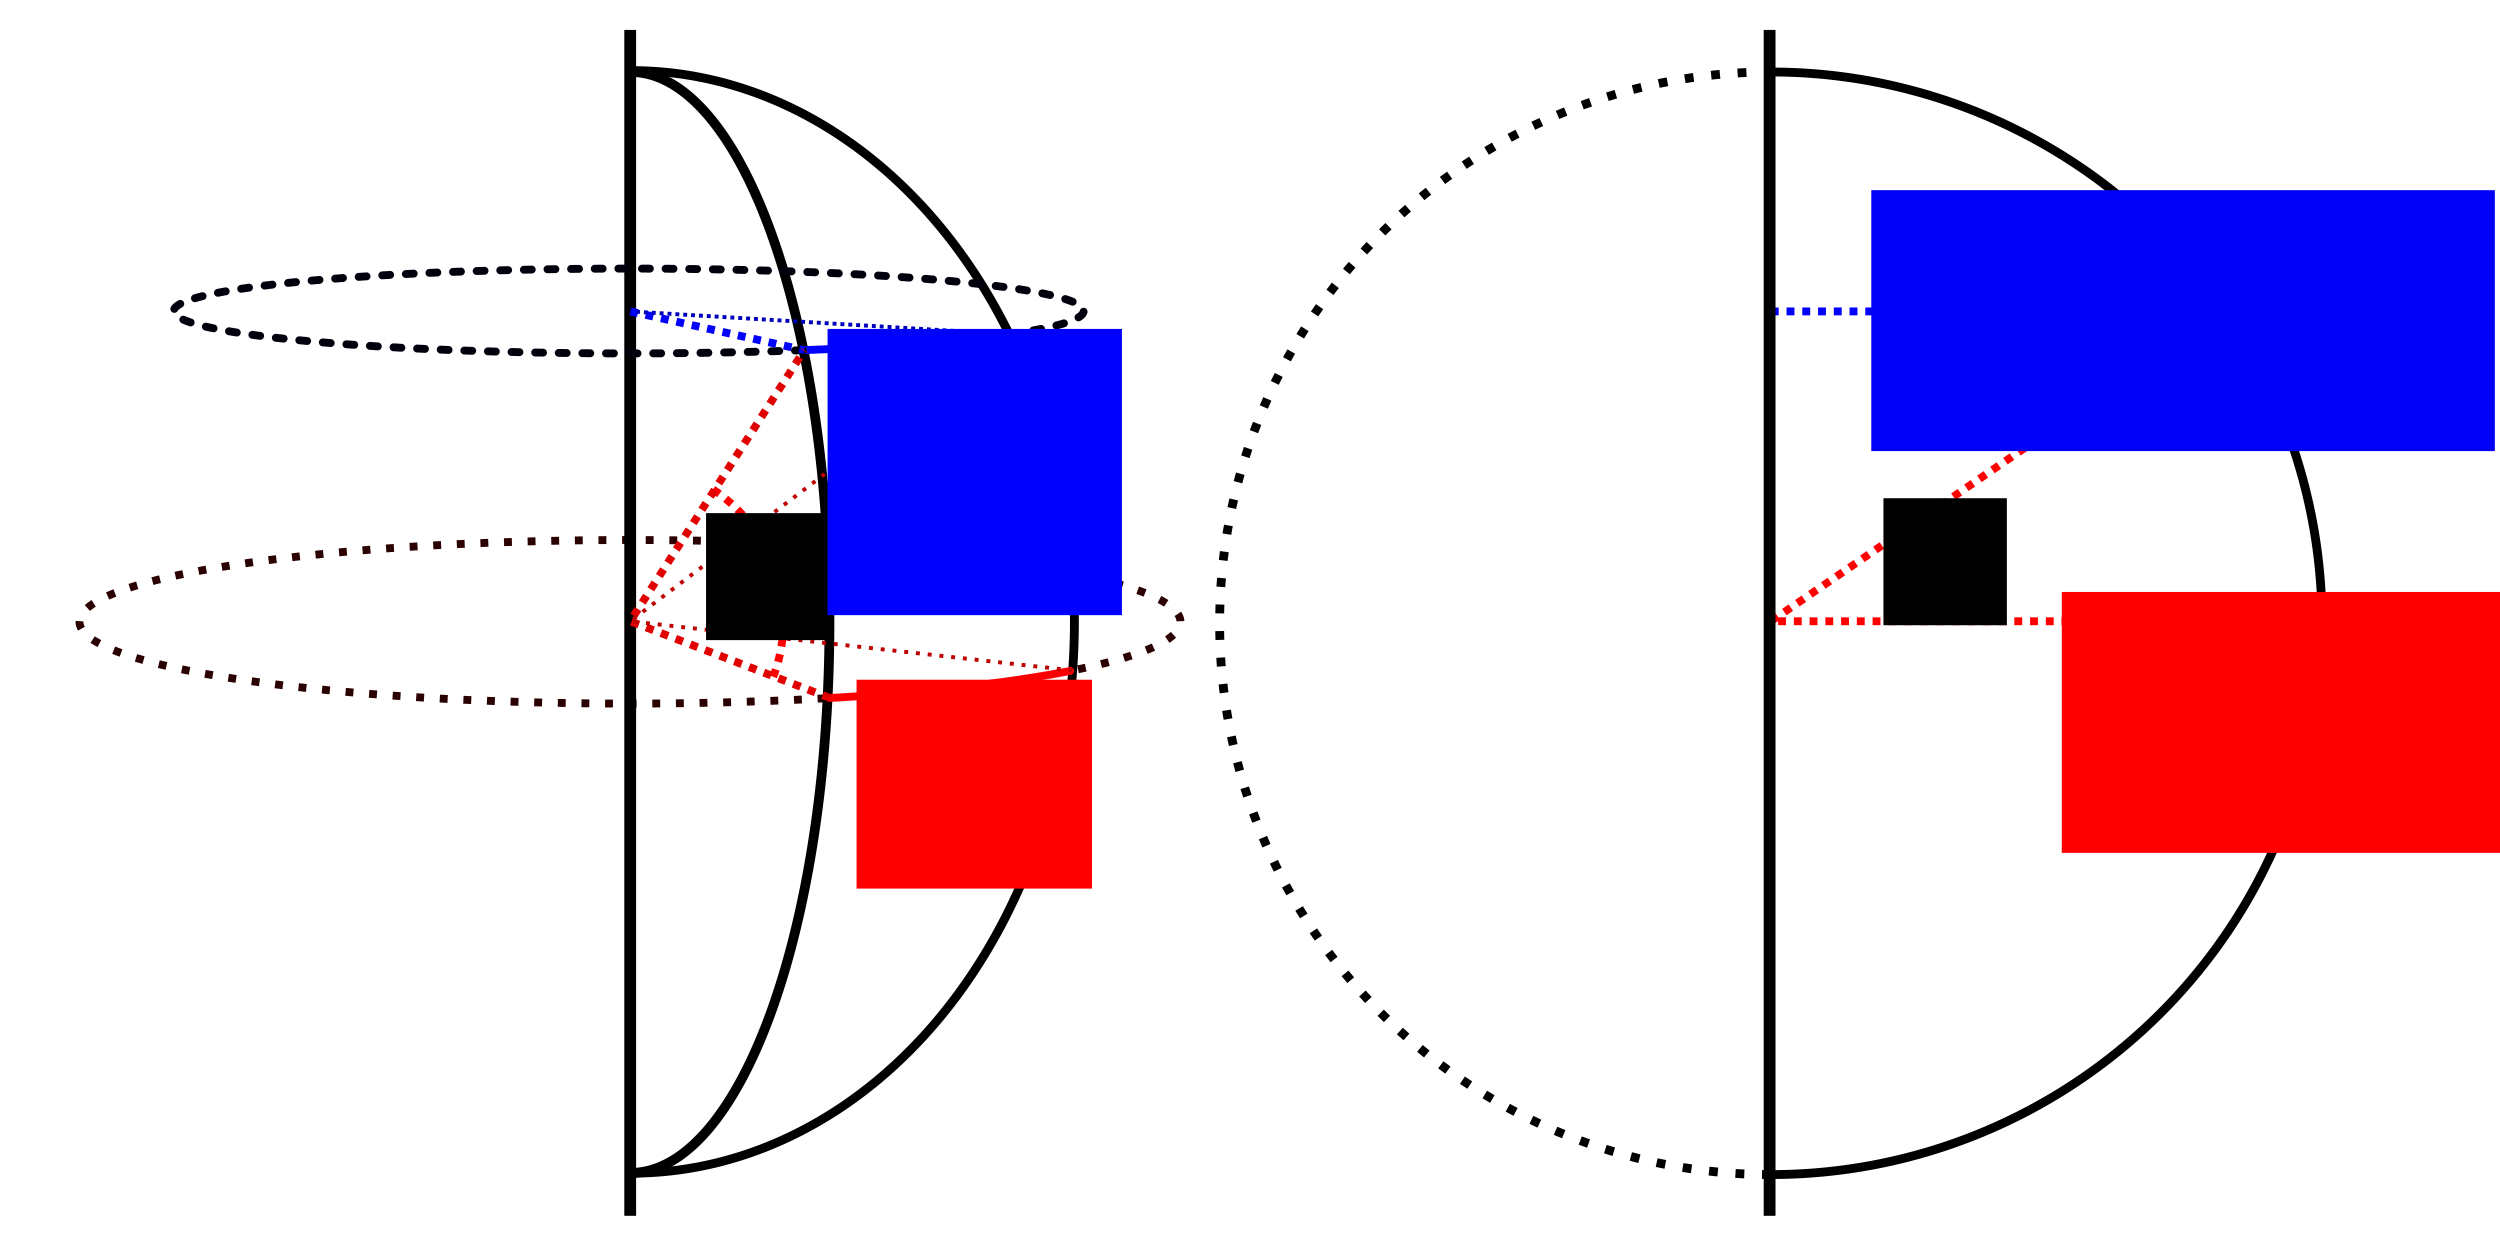<?xml version="1.0" encoding="UTF-8" standalone="no"?>
<!-- Created with Inkscape (http://www.inkscape.org/) -->

<svg
   xmlns:dc="http://purl.org/dc/elements/1.1/"
   xmlns:cc="http://creativecommons.org/ns#"
   xmlns:rdf="http://www.w3.org/1999/02/22-rdf-syntax-ns#"
   xmlns:svg="http://www.w3.org/2000/svg"
   xmlns="http://www.w3.org/2000/svg"
   xmlns:xlink="http://www.w3.org/1999/xlink"
   xmlns:sodipodi="http://sodipodi.sourceforge.net/DTD/sodipodi-0.dtd"
   xmlns:inkscape="http://www.inkscape.org/namespaces/inkscape"
   width="2400"
   height="1200"
   viewBox="0 0 635 317.5"
   version="1.1"
   id="svg8"
   inkscape:version="0.92.4 (unknown)"
   sodipodi:docname="schreibmit.svg"
   inkscape:export-filename="/home/karsten/Projects/blog-kalehmann-de/assets/schreibmit/schreibmit.png"
   inkscape:export-xdpi="25"
   inkscape:export-ydpi="25">
  <defs
     id="defs2">
    <linearGradient
       inkscape:collect="always"
       id="linearGradient1105">
      <stop
         style="stop-color:#0000ff;stop-opacity:1"
         offset="0"
         id="stop1101" />
      <stop
         style="stop-color:#ff0000;stop-opacity:1"
         offset="1"
         id="stop1103" />
    </linearGradient>
    <linearGradient
       inkscape:collect="always"
       xlink:href="#linearGradient1105"
       id="linearGradient1107"
       x1="398.8"
       y1="73.912"
       x2="409.417"
       y2="73.912"
       gradientUnits="userSpaceOnUse"
       gradientTransform="translate(115.279)" />
  </defs>
  <sodipodi:namedview
     id="base"
     pagecolor="#ffffff"
     bordercolor="#666666"
     borderopacity="1.0"
     inkscape:pageopacity="0.0"
     inkscape:pageshadow="2"
     inkscape:zoom="0.24748737"
     inkscape:cx="1052.8269"
     inkscape:cy="711.18388"
     inkscape:document-units="mm"
     inkscape:current-layer="layer1"
     showgrid="false"
     units="px"
     showguides="true"
     inkscape:guide-bbox="true"
     inkscape:window-width="1280"
     inkscape:window-height="736"
     inkscape:window-x="0"
     inkscape:window-y="27"
     inkscape:window-maximized="1">
    <sodipodi:guide
       position="322.225,159.695"
       orientation="0,1"
       id="guide1370"
       inkscape:locked="false" />
    <sodipodi:guide
       position="160.073,292.554"
       orientation="1,0"
       id="guide1372"
       inkscape:locked="false" />
    <sodipodi:guide
       position="176.131,159.695"
       orientation="0,1"
       id="guide1390"
       inkscape:locked="false" />
    <sodipodi:guide
       position="211.945,238.404"
       orientation="0,1"
       id="guide1396"
       inkscape:locked="false" />
    <sodipodi:guide
       position="140.135,299.263"
       orientation="0,1"
       id="guide1068"
       inkscape:locked="false" />
    <sodipodi:guide
       position="334.509,238.404"
       orientation="1,0"
       id="guide1070"
       inkscape:locked="false" />
    <sodipodi:guide
       position="449.792,238.404"
       orientation="1,0"
       id="guide1099"
       inkscape:locked="false" />
  </sodipodi:namedview>
  <g
     inkscape:label="Ebene 1"
     inkscape:groupmode="layer"
     id="layer1"
     transform="translate(0,20.5)">
    <circle
       style="fill:none;fill-opacity:1;stroke:#2b0000;stroke-width:2;stroke-linecap:butt;stroke-linejoin:round;stroke-miterlimit:4;stroke-dasharray:2, 4;stroke-dashoffset:0;stroke-opacity:1"
       id="path1366"
       cx="160.094"
       cy="137.44"
       r="0" />
    <path
       style="fill:none;fill-opacity:1;stroke:#2b0000;stroke-width:2;stroke-linecap:butt;stroke-linejoin:round;stroke-miterlimit:4;stroke-dasharray:2, 4;stroke-dashoffset:0;stroke-opacity:1"
       id="path1368"
       sodipodi:type="arc"
       sodipodi:cx="160.01091"
       sodipodi:cy="137.44008"
       sodipodi:rx="139.82031"
       sodipodi:ry="20.773001"
       sodipodi:start="1.2077678"
       sodipodi:end="0.63704518"
       d="M 209.662,156.859 A 139.82,20.773 0 0 1 37.692,147.503 139.82,20.773 0 0 1 75.573,120.883 139.82,20.773 0 0 1 258.316,122.668 139.82,20.773 0 0 1 272.406,149.796"
       sodipodi:open="true" />
    <path
       style="fill:none;stroke:#000000;stroke-width:3;stroke-linecap:butt;stroke-linejoin:miter;stroke-miterlimit:4;stroke-dasharray:none;stroke-opacity:1"
       d="M 160.073,-12.899 V 288.314"
       id="path1374"
       inkscape:connector-curvature="0" />
    <path
       style="fill:none;fill-opacity:1;stroke:#000000;stroke-width:2.474;stroke-linecap:butt;stroke-linejoin:round;stroke-miterlimit:4;stroke-dasharray:none;stroke-dashoffset:0;stroke-opacity:1"
       id="path1376"
       sodipodi:type="arc"
       sodipodi:cx="160.1938"
       sodipodi:cy="137.59901"
       sodipodi:rx="50.48864"
       sodipodi:ry="139.80858"
       sodipodi:start="4.712389"
       sodipodi:end="1.5707963"
       d="M 160.194,-2.21 A 50.489,139.809 0 0 1 210.682,137.599 50.489,139.809 0 0 1 160.194,277.408"
       sodipodi:open="true" />
    <path
       style="fill:none;fill-opacity:1;stroke:#000000;stroke-width:2.247;stroke-linecap:butt;stroke-linejoin:round;stroke-miterlimit:4;stroke-dasharray:none;stroke-dashoffset:0;stroke-opacity:1"
       id="path1378"
       sodipodi:type="arc"
       sodipodi:cx="160.30356"
       sodipodi:cy="137.45981"
       sodipodi:rx="112.59547"
       sodipodi:ry="140.02773"
       sodipodi:start="4.712389"
       sodipodi:end="1.5707963"
       sodipodi:open="true"
       d="M 160.304,-2.568 A 112.595,140.028 0 0 1 272.899,137.46 112.595,140.028 0 0 1 160.304,277.488" />
    <path
       sodipodi:open="true"
       d="m 271.823,149.913 a 139.82,20.773 0 0 1 -61.022,6.881"
       sodipodi:end="1.1990412"
       sodipodi:start="0.64402649"
       sodipodi:ry="20.773001"
       sodipodi:rx="139.82031"
       sodipodi:cy="137.44008"
       sodipodi:cx="160.01091"
       sodipodi:type="arc"
       id="path1380"
       style="fill:none;fill-opacity:1;stroke:#fa0000;stroke-width:2;stroke-linecap:round;stroke-linejoin:round;stroke-miterlimit:4;stroke-dasharray:none;stroke-dashoffset:0;stroke-opacity:1" />
    <path
       style="fill:none;fill-opacity:1;stroke:#0000ff;stroke-width:2;stroke-linecap:round;stroke-linejoin:round;stroke-miterlimit:4;stroke-dasharray:none;stroke-dashoffset:0;stroke-opacity:1"
       id="path1382"
       sodipodi:type="arc"
       sodipodi:cx="159.69493"
       sodipodi:cy="58.497009"
       sodipodi:rx="115.556"
       sodipodi:ry="10.772322"
       sodipodi:start="0.57944931"
       sodipodi:end="1.1728613"
       d="m 256.388,64.396 a 115.556,10.772 0 0 1 -51.913,4.032"
       sodipodi:open="true" />
    <path
       id="path1384"
       style="fill:none;fill-opacity:1;stroke:#00000d;stroke-width:2;stroke-linecap:round;stroke-linejoin:round;stroke-miterlimit:4;stroke-dasharray:2, 4;stroke-dashoffset:0;stroke-opacity:1"
       sodipodi:type="arc"
       sodipodi:cx="159.69493"
       sodipodi:cy="58.497009"
       sodipodi:rx="115.556"
       sodipodi:ry="10.772322"
       sodipodi:start="1.1780972"
       sodipodi:end="0.5846853"
       d="M 203.916,68.449 A 115.556,10.772 0 0 1 60.644,64.045 115.556,10.772 0 0 1 86.192,50.185 115.556,10.772 0 0 1 237.017,50.492 115.556,10.772 0 0 1 256.055,64.443"
       sodipodi:open="true" />
    <path
       style="fill:none;stroke:#0000ff;stroke-width:2;stroke-linecap:butt;stroke-linejoin:miter;stroke-miterlimit:4;stroke-dasharray:2, 2;stroke-dashoffset:0;stroke-opacity:1"
       d="m 160.073,58.596 44.216,9.839"
       id="path1398"
       inkscape:connector-curvature="0"
       sodipodi:nodetypes="cc" />
    <path
       style="fill:none;fill-opacity:1;stroke:#ff0000;stroke-width:2;stroke-linecap:butt;stroke-linejoin:round;stroke-miterlimit:4;stroke-dasharray:2, 2;stroke-dashoffset:0;stroke-opacity:1"
       id="path1400"
       sodipodi:type="arc"
       sodipodi:cx="159.0146"
       sodipodi:cy="137.17914"
       sodipodi:rx="40"
       sodipodi:ry="40"
       sodipodi:start="5.2970743"
       sodipodi:end="0.38920842"
       d="m 181.092,103.824 a 40,40 0 0 1 14.931,48.534"
       sodipodi:open="true" />
    <path
       style="fill:none;stroke:#e00000;stroke-width:2;stroke-linecap:butt;stroke-linejoin:miter;stroke-miterlimit:4;stroke-dasharray:2, 2;stroke-dashoffset:0;stroke-opacity:1"
       d="m 210.801,156.794 -50.728,-19.489 44.216,-68.87"
       id="path1404"
       inkscape:connector-curvature="0" />
    <path
       style="fill:none;stroke:#bd0000;stroke-width:1;stroke-linecap:butt;stroke-linejoin:miter;stroke-miterlimit:4;stroke-dasharray:1, 2;stroke-dashoffset:0;stroke-opacity:1"
       d="M 272.406,149.796 160.073,137.305 256.388,64.396"
       id="path1406"
       inkscape:connector-curvature="0" />
    <path
       style="fill:none;stroke:#0000bc;stroke-width:1;stroke-linecap:butt;stroke-linejoin:miter;stroke-miterlimit:4;stroke-dasharray:1, 1;stroke-dashoffset:0;stroke-opacity:1"
       d="M 256.388,64.396 160.073,58.596"
       id="path1408"
       inkscape:connector-curvature="0" />
    <flowRoot
       xml:space="preserve"
       id="flowRoot1410"
       style="font-style:normal;font-variant:normal;font-weight:normal;font-stretch:normal;font-size:40px;line-height:1.25;font-family:FreeSerif;-inkscape-font-specification:FreeSerif;letter-spacing:0px;word-spacing:0px;fill:#000000;fill-opacity:1;stroke:none"
       transform="matrix(0.636,0,0,0.636,-251.324,-237.237)"><flowRegion
         id="flowRegion1412"
         style="font-style:normal;font-variant:normal;font-weight:normal;font-stretch:normal;font-family:FreeSerif;-inkscape-font-specification:FreeSerif"><rect
           id="rect1414"
           width="49.286"
           height="50.714"
           x="677.143"
           y="545.714"
           style="font-style:normal;font-variant:normal;font-weight:normal;font-stretch:normal;font-family:FreeSerif;-inkscape-font-specification:FreeSerif" /></flowRegion><flowPara
         id="flowPara1416">φ {\displaystyle \varphi } \varphi </flowPara></flowRoot>    <flowRoot
       xml:space="preserve"
       id="flowRoot1418"
       style="font-style:normal;font-variant:normal;font-weight:normal;font-stretch:normal;font-size:40px;line-height:1.25;font-family:FreeSerif;-inkscape-font-specification:FreeSerif;letter-spacing:0px;word-spacing:0px;fill:#ff0000;fill-opacity:1;stroke:none"
       transform="matrix(0.669,0,0,0.669,-364.628,-306.67)"
       inkscape:export-filename="/home/karsten/Projects/blog-kalehmann-de/assets/schreibmit/schreibmit.png"
       inkscape:export-xdpi="25"
       inkscape:export-ydpi="25"><flowRegion
         id="flowRegion1420"
         style="font-style:normal;font-variant:normal;font-weight:normal;font-stretch:normal;font-family:FreeSerif;-inkscape-font-specification:FreeSerif;fill:#ff0000;fill-opacity:1"><rect
           id="rect1422"
           width="89.398"
           height="79.297"
           x="870.246"
           y="685.832"
           style="font-style:normal;font-variant:normal;font-weight:normal;font-stretch:normal;font-family:FreeSerif;-inkscape-font-specification:FreeSerif;fill:#ff0000;fill-opacity:1" /></flowRegion><flowPara
         id="flowPara1424">D<flowSpan
   style="font-style:normal;font-variant:normal;font-weight:normal;font-stretch:normal;font-size:65%;font-family:FreeSerif;-inkscape-font-specification:FreeSerif;baseline-shift:sub"
   id="flowSpan998">0</flowSpan></flowPara></flowRoot>    <flowRoot
       xml:space="preserve"
       id="flowRoot1428"
       style="font-style:normal;font-variant:normal;font-weight:normal;font-stretch:normal;font-size:40px;line-height:1.25;font-family:FreeSerif;-inkscape-font-specification:FreeSerif;letter-spacing:0px;word-spacing:0px;fill:#0000ff;fill-opacity:1;stroke:none;stroke-opacity:1"
       transform="matrix(0.679,0,0,0.679,-334.738,-173.203)"><flowRegion
         id="flowRegion1430"
         style="font-style:normal;font-variant:normal;font-weight:normal;font-stretch:normal;font-family:FreeSerif;-inkscape-font-specification:FreeSerif;fill:#0000ff;fill-opacity:1;stroke:none;stroke-opacity:1"><rect
           id="rect1432"
           width="110.107"
           height="107.076"
           x="802.566"
           y="347.936"
           style="font-style:normal;font-variant:normal;font-weight:normal;font-stretch:normal;font-family:FreeSerif;-inkscape-font-specification:FreeSerif;fill:#0000ff;fill-opacity:1;stroke:none;stroke-opacity:1" /></flowRegion><flowPara
         id="flowPara1434">D<flowSpan
   style="font-style:normal;font-variant:normal;font-weight:normal;font-stretch:normal;font-size:65%;font-family:FreeSerif;-inkscape-font-specification:FreeSerif;baseline-shift:sub"
   id="flowSpan996">φ</flowSpan> {\displaystyle \varphi } \varphi </flowPara></flowRoot>    <path
       style="fill:none;fill-opacity:1;stroke:#000000;stroke-width:2.247;stroke-linecap:butt;stroke-linejoin:round;stroke-miterlimit:4;stroke-dasharray:none;stroke-dashoffset:0;stroke-opacity:1"
       id="path1378-8"
       sodipodi:type="arc"
       sodipodi:cx="449.79166"
       sodipodi:cy="137.81503"
       sodipodi:rx="140"
       sodipodi:ry="140.02773"
       sodipodi:start="4.712389"
       sodipodi:end="1.5707963"
       sodipodi:open="true"
       d="m 449.792,-2.213 a 140,140.028 0 0 1 140,140.028 140,140.028 0 0 1 -140,140.028" />
    <path
       style="fill:none;fill-opacity:1;stroke:#ff0000;stroke-width:2;stroke-linecap:butt;stroke-linejoin:miter;stroke-miterlimit:4;stroke-dasharray:2, 2;stroke-dashoffset:0;stroke-opacity:1"
       d="M 589.639,137.305 H 449.788 L 565.071,58.596"
       id="path1072"
       inkscape:connector-curvature="0" />
    <path
       style="fill:none;stroke:#0000ff;stroke-width:2;stroke-linecap:butt;stroke-linejoin:miter;stroke-miterlimit:4;stroke-dasharray:2, 2;stroke-dashoffset:0;stroke-opacity:1"
       d="M 449.788,58.596 H 565.071"
       id="path1074"
       inkscape:connector-curvature="0" />
    <path
       style="opacity:1;fill:none;fill-opacity:1;fill-rule:nonzero;stroke:#0000ff;stroke-width:2;stroke-linecap:butt;stroke-linejoin:round;stroke-miterlimit:4;stroke-dasharray:2, 2;stroke-dashoffset:0;stroke-opacity:1"
       id="path1076"
       sodipodi:type="arc"
       sodipodi:cx="339.8006"
       sodipodi:cy="137.30502"
       sodipodi:rx="29.482143"
       sodipodi:ry="9.6254851e-13"
       sodipodi:start="4.712389"
       sodipodi:end="1.5707963"
       sodipodi:open="true"
       d="m 1284.286,592.857 a 111.429,1.786 0 0 1 96.5,0.893 111.429,1.786 0 0 1 0,1.786 111.429,1.786 0 0 1 -96.5,0.893" />
    <path
       style="opacity:1;fill:none;fill-opacity:1;fill-rule:nonzero;stroke:#ff0000;stroke-width:2;stroke-linecap:butt;stroke-linejoin:round;stroke-miterlimit:4;stroke-dasharray:2, 2;stroke-dashoffset:0;stroke-opacity:1"
       id="path1093"
       sodipodi:type="arc"
       sodipodi:cx="449.78781"
       sodipodi:cy="138.34447"
       sodipodi:rx="50"
       sodipodi:ry="50"
       sodipodi:start="5.6478855"
       sodipodi:end="6.265732"
       sodipodi:open="true"
       d="m 490.033,108.674 a 50,50 0 0 1 9.748,28.798" />
    <path
       style="opacity:1;fill:none;fill-opacity:1;fill-rule:nonzero;stroke:url(#linearGradient1107);stroke-width:2;stroke-linecap:butt;stroke-linejoin:round;stroke-miterlimit:4;stroke-dasharray:2, 2;stroke-dashoffset:0;stroke-opacity:1"
       id="path1097"
       sodipodi:type="arc"
       sodipodi:cx="565.07843"
       sodipodi:cy="59.468174"
       sodipodi:rx="50"
       sodipodi:ry="50"
       sodipodi:start="2.5394541"
       sodipodi:end="3.1415927"
       sodipodi:open="true"
       d="M 523.872,87.788 A 50,50 0 0 1 515.078,59.468" />
    <flowRoot
       xml:space="preserve"
       id="flowRoot1410-6"
       style="font-style:normal;font-variant:normal;font-weight:normal;font-stretch:normal;font-size:40px;line-height:1.25;font-family:FreeSerif;-inkscape-font-specification:FreeSerif;letter-spacing:0px;word-spacing:0px;fill:#000000;fill-opacity:1;stroke:none"
       transform="matrix(0.636,0,0,0.636,47.732,-241.023)"><flowRegion
         id="flowRegion1412-7"
         style="font-style:normal;font-variant:normal;font-weight:normal;font-stretch:normal;font-family:FreeSerif;-inkscape-font-specification:FreeSerif"><rect
           id="rect1414-7"
           width="49.286"
           height="50.714"
           x="677.143"
           y="545.714"
           style="font-style:normal;font-variant:normal;font-weight:normal;font-stretch:normal;font-family:FreeSerif;-inkscape-font-specification:FreeSerif" /></flowRegion><flowPara
         id="flowPara1416-3">φ {\displaystyle \varphi } \varphi </flowPara></flowRoot>    <flowRoot
       xml:space="preserve"
       id="flowRoot1410-6-7"
       style="font-style:normal;font-variant:normal;font-weight:normal;font-stretch:normal;font-size:40px;line-height:1.25;font-family:FreeSerif;-inkscape-font-specification:FreeSerif;letter-spacing:0px;word-spacing:0px;fill:#000000;fill-opacity:1;stroke:none"
       transform="matrix(0.636,0,0,0.636,87.872,-297.718)"><flowRegion
         id="flowRegion1412-7-1"
         style="font-style:normal;font-variant:normal;font-weight:normal;font-stretch:normal;font-family:FreeSerif;-inkscape-font-specification:FreeSerif"><rect
           id="rect1414-7-2"
           width="49.286"
           height="50.714"
           x="677.143"
           y="545.714"
           style="font-style:normal;font-variant:normal;font-weight:normal;font-stretch:normal;font-family:FreeSerif;-inkscape-font-specification:FreeSerif" /></flowRegion><flowPara
         id="flowPara1416-3-2">φ {\displaystyle \varphi } \varphi </flowPara></flowRoot>    <path
       inkscape:connector-curvature="0"
       id="path1172"
       d="M 449.478,-12.899 V 288.314"
       style="fill:none;stroke:#000000;stroke-width:3;stroke-linecap:butt;stroke-linejoin:miter;stroke-miterlimit:4;stroke-dasharray:none;stroke-opacity:1" />
    <flowRoot
       xml:space="preserve"
       id="flowRoot1174"
       style="fill:black;fill-opacity:1;stroke:none;font-family:sans-serif;font-style:normal;font-weight:normal;font-size:21.333px;line-height:1.25;letter-spacing:0px;word-spacing:0px"><flowRegion
         id="flowRegion1176"><rect
           id="rect1178"
           width="153.543"
           height="91.924"
           x="1412.193"
           y="634.315" /></flowRegion><flowPara
         id="flowPara1180"></flowPara></flowRoot>    <flowRoot
       transform="matrix(1.112,0,0,1.112,-1147.844,-712.374)"
       style="font-style:normal;font-variant:normal;font-weight:normal;font-stretch:normal;font-size:21.333px;line-height:1.25;font-family:FreeSerif;-inkscape-font-specification:FreeSerif;letter-spacing:0px;word-spacing:0px;fill:#0000f6;fill-opacity:1;stroke:none"
       id="flowRoot1202"
       xml:space="preserve"><flowRegion
         style="font-style:normal;font-variant:normal;font-weight:normal;font-stretch:normal;font-family:FreeSerif;-inkscape-font-specification:FreeSerif;fill:#0000f6;fill-opacity:1"
         id="flowRegion1196"><rect
           style="font-style:normal;font-variant:normal;font-weight:normal;font-stretch:normal;font-family:FreeSerif;-inkscape-font-specification:FreeSerif;fill:#0000f6;fill-opacity:1"
           y="665.629"
           x="1459.67"
           height="59.599"
           width="142.431"
           id="rect1194" /></flowRegion><flowPara
         id="flowPara1200">r<flowSpan
   style="font-style:normal;font-variant:normal;font-weight:normal;font-stretch:normal;font-size:65%;font-family:FreeSerif;-inkscape-font-specification:FreeSerif;baseline-shift:sub"
   id="flowSpan1204">φ</flowSpan></flowPara></flowRoot>    <flowRoot
       xml:space="preserve"
       id="flowRoot1214"
       style="font-style:normal;font-variant:normal;font-weight:normal;font-stretch:normal;font-size:21.333px;line-height:1.25;font-family:FreeSerif;-inkscape-font-specification:FreeSerif;letter-spacing:0px;word-spacing:0px;fill:#ff0000;fill-opacity:1;stroke:none"
       transform="matrix(1.112,0,0,1.112,-1099.463,-610.321)"><flowRegion
         id="flowRegion1208"
         style="font-style:normal;font-variant:normal;font-weight:normal;font-stretch:normal;font-family:FreeSerif;-inkscape-font-specification:FreeSerif;fill:#ff0000;fill-opacity:1"><rect
           id="rect1206"
           width="142.431"
           height="59.599"
           x="1459.67"
           y="665.629"
           style="font-style:normal;font-variant:normal;font-weight:normal;font-stretch:normal;font-family:FreeSerif;-inkscape-font-specification:FreeSerif;fill:#ff0000;fill-opacity:1" /></flowRegion><flowPara
         id="flowPara1212">r<flowSpan
   style="font-size:65%;baseline-shift:sub;fill:#ff0000;fill-opacity:1"
   id="flowSpan1216">0</flowSpan></flowPara></flowRoot>    <path
       d="M 449.792,277.843 A 140,140.028 0 0 1 328.548,207.829 a 140,140.028 0 0 1 0,-140.028 140,140.028 0 0 1 121.244,-70.014"
       sodipodi:open="true"
       sodipodi:end="4.712389"
       sodipodi:start="1.5707963"
       sodipodi:ry="140.02773"
       sodipodi:rx="140"
       sodipodi:cy="137.81503"
       sodipodi:cx="449.79166"
       sodipodi:type="arc"
       id="path1266"
       style="fill:none;fill-opacity:1;stroke:#000000;stroke-width:2.247;stroke-linecap:butt;stroke-linejoin:round;stroke-miterlimit:4;stroke-dasharray:2.247,4.494;stroke-dashoffset:0;stroke-opacity:1" />
  </g>
</svg>
